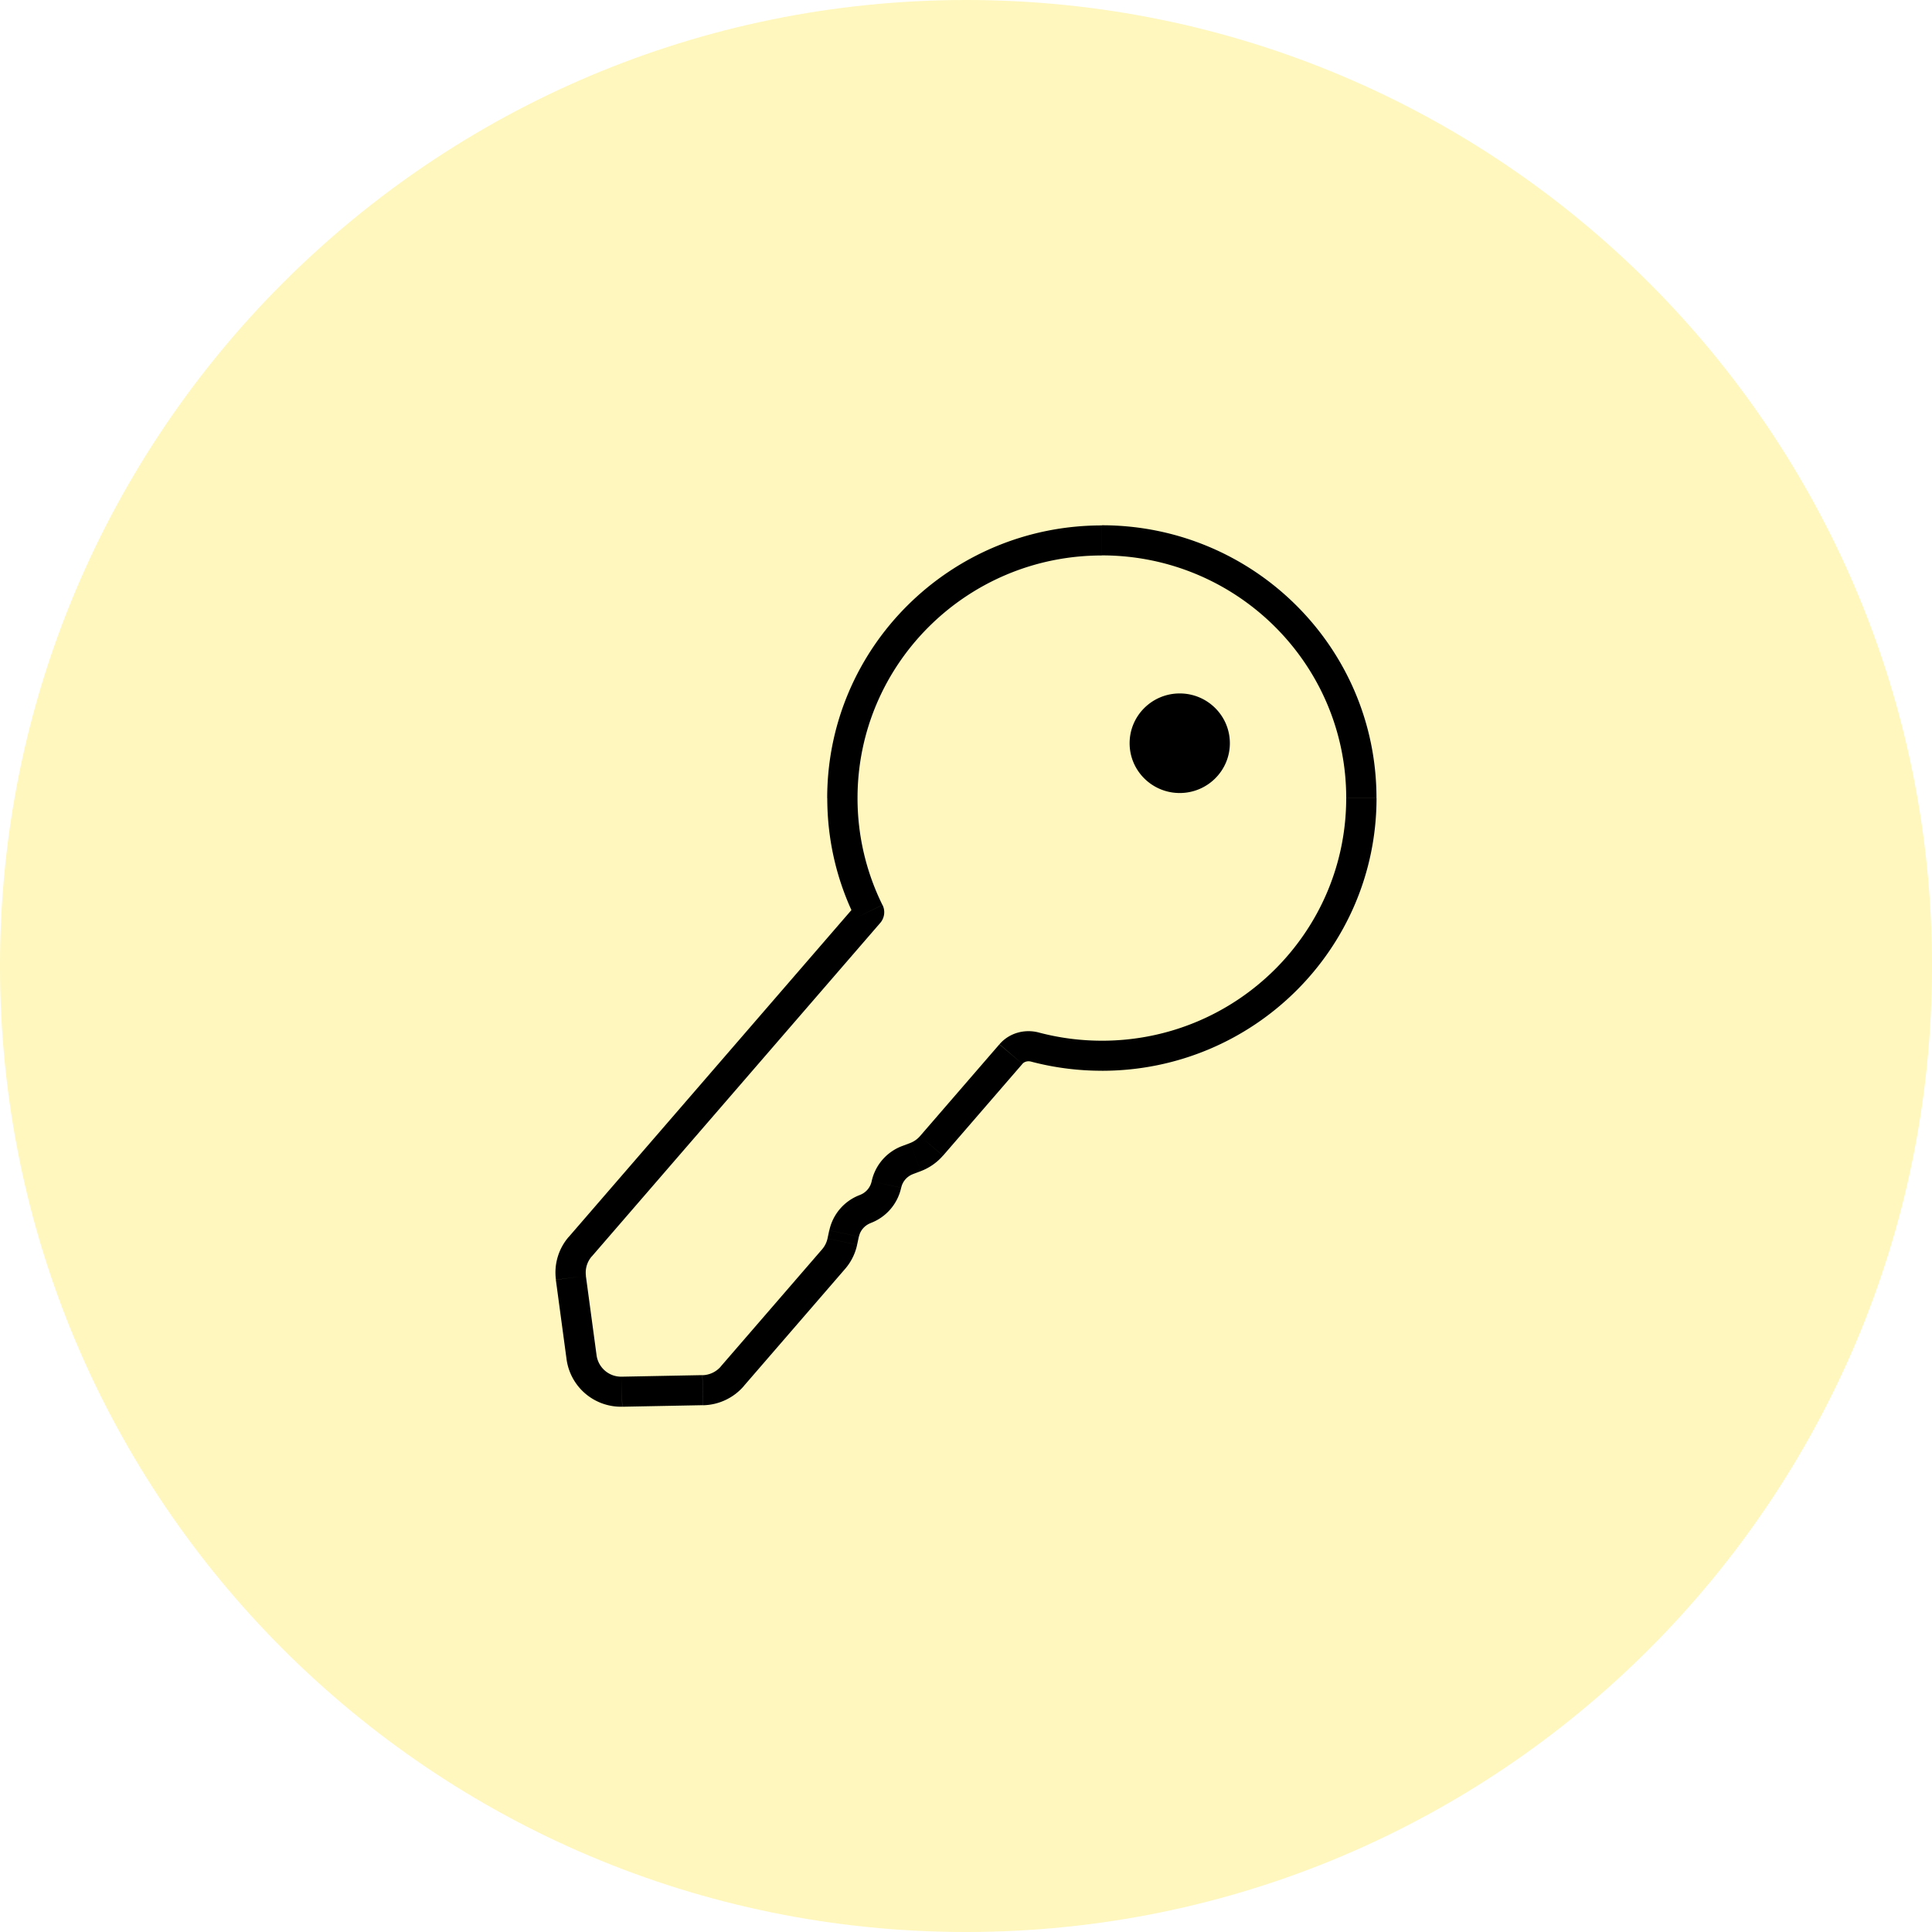 <svg xmlns="http://www.w3.org/2000/svg" width="200" height="200" aria-hidden="true" data-bbox="20 20 160 160" data-type="color" viewBox="20 20 160 160"><defs><style>#comp-lsiyr9wu svg [data-color=&quot;1&quot;]{fill:#fff9af}#comp-lsiyr9wu svg [data-color=&quot;2&quot;]{fill:#0a2323}</style></defs><path fill="#FFF7BD" d="M100 180c-44.187 0-80-35.813-80-80s35.813-80 80-80 80 35.813 80 80-35.813 80-80 80z" data-color="1"/><path fill="#000000" d="m68.047 123.249.949.814-.949-.814zm-.764 2.577-1.243.163 1.243-.163zm.88 6.577 1.243-.163-1.243.163zm3.339 2.848.02 1.248-.02-1.248zm6.692-.122-.02-1.248.02 1.248zm2.444-1.146.949.814-.949-.814zm8.399-9.71-.949-.814.949.814zm.724-1.445 1.222.264-1.222-.264zm.143-.671 1.229.264-1.229-.264zm1.755-2.028-.444-1.166.444 1.166zm1.755-2.027 1.229.264-1.229-.264zm1.748-2.035-.444-1.166.444 1.166zm.648-.237.444 1.166-.444-1.166zm1.332-.936-.949-.814.949.814zm6.029-6.971-.949-.814.949.814zm.546-.63-.949-.814.949.814zm1.987-.577.321-1.2-.321 1.2zM91.959 95.493l-1.127.549 1.127-.549zm39.528-9.398c0 11.101-9.061 20.093-20.232 20.093v2.489c12.557 0 22.744-10.111 22.744-22.588h-2.513v.006zm-20.231-20.1c11.178 0 20.232 8.999 20.232 20.093h2.506c0-12.471-10.181-22.588-22.744-22.588v2.495h.006zm-20.239 20.1c0-11.101 9.061-20.093 20.232-20.093v-2.489c-12.557 0-22.744 10.111-22.744 22.588h2.513v-.006zm2.062 8.849a19.952 19.952 0 0 1-2.062-8.849h-2.506c0 3.567.833 6.951 2.322 9.948l2.246-1.099zm-24.076 29.118 23.892-27.626-1.905-1.621-23.892 27.626 1.905 1.621zm-.478 1.594a2.039 2.039 0 0 1 .478-1.6l-1.905-1.621a4.503 4.503 0 0 0-1.058 3.547l2.485-.326zm.881 6.584-.888-6.584-2.485.332.888 6.585 2.485-.333zm2.076 1.77a2.052 2.052 0 0 1-2.076-1.77l-2.485.332a4.546 4.546 0 0 0 4.602 3.926l-.041-2.488zm6.685-.128-6.685.129.048 2.489 6.685-.129-.048-2.489zm1.522-.706a2.073 2.073 0 0 1-1.516.712l.048 2.489a4.575 4.575 0 0 0 3.373-1.58l-1.905-1.621zm8.392-9.71-8.399 9.711 1.905 1.621 8.399-9.711-1.905-1.621zm.451-.902a2.048 2.048 0 0 1-.451.902l1.905 1.621c.498-.576.84-1.261.997-2l-2.451-.523zm.143-.672-.143.671 2.451.522.143-.671-2.451-.522zm2.54-2.929a4.04 4.04 0 0 0-2.533 2.929l2.451.522c.109-.515.478-.936.976-1.126l-.894-2.325zm.97-1.126a1.555 1.555 0 0 1-.976 1.126l.888 2.326a4.04 4.04 0 0 0 2.533-2.929l-2.445-.523zm2.533-2.929a4.04 4.04 0 0 0-2.533 2.929l2.451.522c.109-.515.478-.936.976-1.126l-.894-2.325zm.649-.244-.649.244.888 2.326.649-.244-.888-2.326zm.826-.577a2.062 2.062 0 0 1-.826.576l.888 2.326a4.59 4.59 0 0 0 1.837-1.282l-1.899-1.62zm6.029-6.971-6.029 6.971 1.905 1.621 6.029-6.971-1.905-1.621zm.546-.63-.546.631 1.905 1.621.546-.631-1.905-1.621zm8.488-.299c-1.809 0-3.557-.237-5.224-.678l-.649 2.407c1.871.495 3.844.759 5.872.759v-2.488zm-6.583 1.919c.143-.17.417-.264.71-.19l.649-2.407c-1.147-.305-2.431.014-3.257.97l1.898 1.627zm-13.84-12.063c-.205-.42-.13-.902.157-1.227l1.905 1.621c.348-.4.444-.99.191-1.492l-2.253 1.098zM121.852 81.551c0 2.277-1.858 4.123-4.151 4.123-2.293 0-4.151-1.846-4.151-4.123s1.858-4.123 4.151-4.123c2.293 0 4.151 1.846 4.151 4.123z" data-color="2"/></svg>